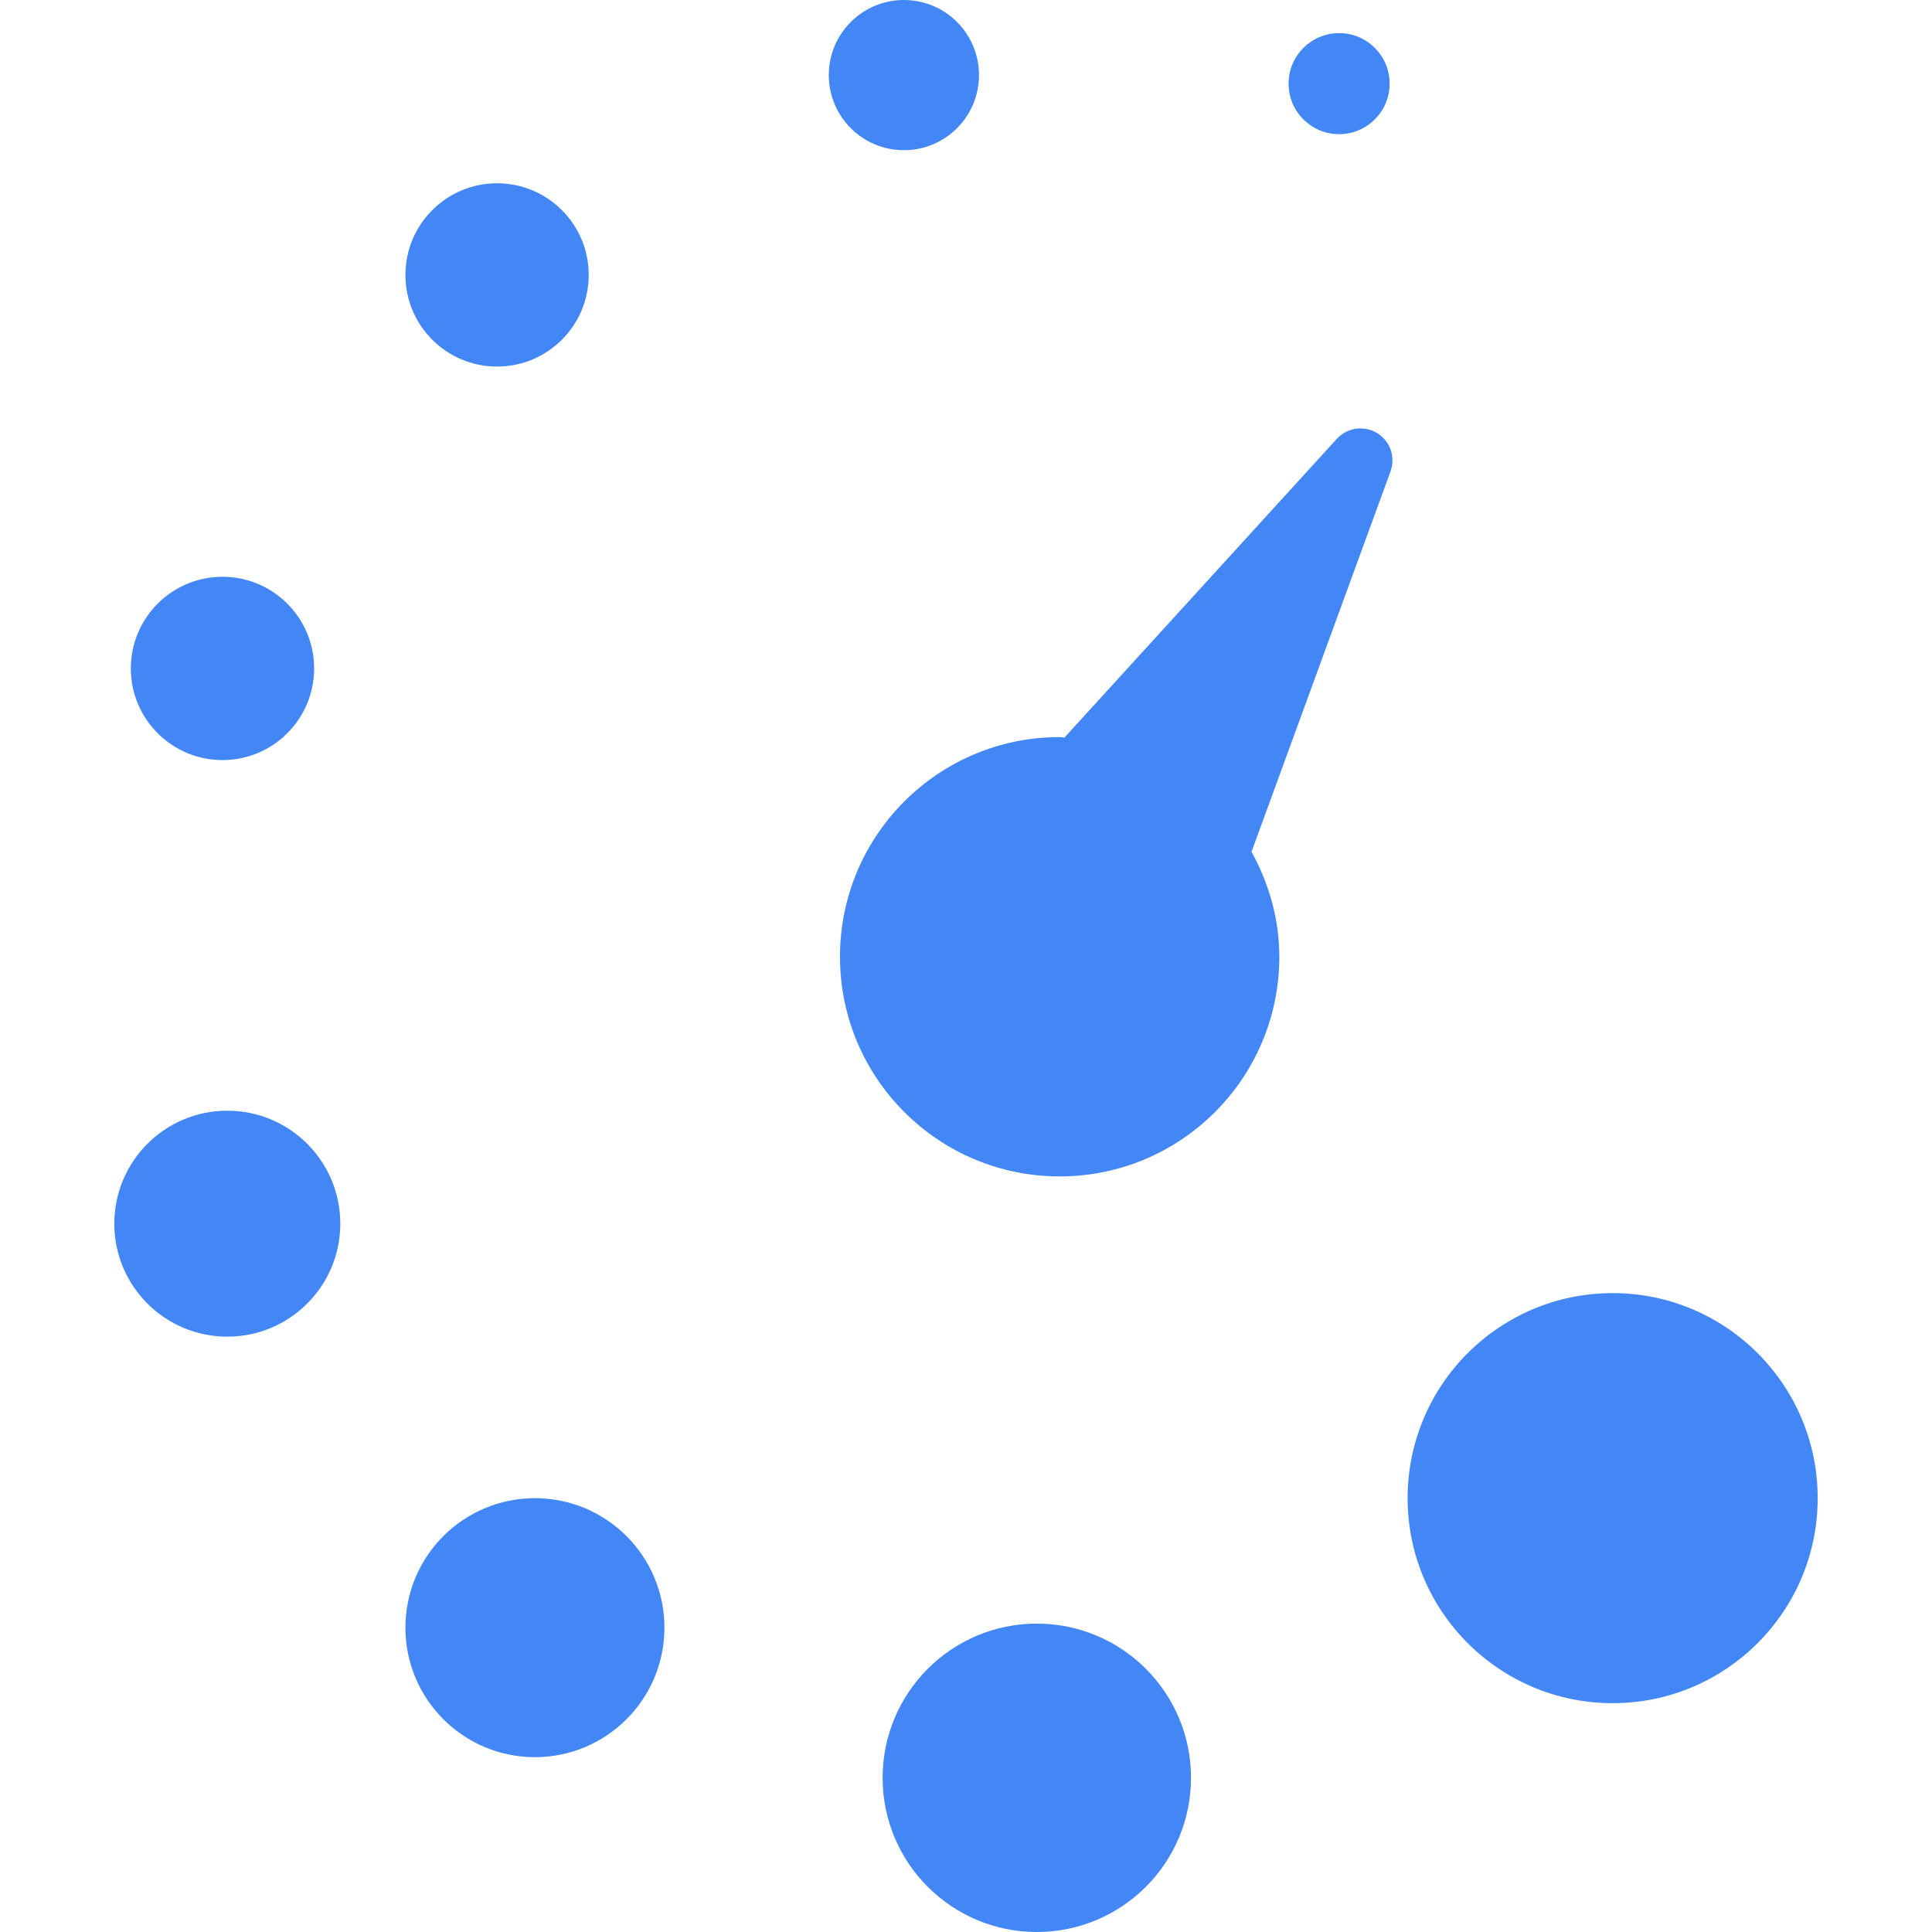 <?xml version="1.0" encoding="iso-8859-1"?>
<!DOCTYPE svg PUBLIC "-//W3C//DTD SVG 1.1//EN" "http://www.w3.org/Graphics/SVG/1.1/DTD/svg11.dtd">
<svg version="1.1" xmlns="http://www.w3.org/2000/svg" xmlns:xlink="http://www.w3.org/1999/xlink" 
	x="0px" y="0px"
	width="694.15px" height="694.15px" viewBox="0 0 694.15 694.15" 
	style="enable-background:new 0 0 694.15 694.15; fill:#4287f5;"
	xml:space="preserve">
<g>
	<g>
		<circle cx="372.516" cy="638.75" r="55.4"/>
		<circle cx="579.411" cy="538.269" r="73.665"/>
		<circle cx="192.194" cy="584.808" r="46.528"/>
		<circle cx="81.67" cy="439.656" r="40.594"/>
		<circle cx="79.935" cy="240.164" r="32.927"/>
		<circle cx="178.593" cy="98.779" r="32.926"/>
		<circle cx="324.762" cy="26.982" r="26.982"/>
		<circle cx="481.129" cy="30.054" r="18.154"/>
		<path d="M480.312,157.671l-97.862,107.332c-0.586-0.022-1.139-0.177-1.724-0.177c-43.589,0-78.924,35.335-78.924,78.913
			c0,43.6,35.335,78.935,78.924,78.935s78.924-35.335,78.924-78.935c0-13.723-3.823-26.462-9.988-37.7l49.941-136.677
			c1.536-4.254,0.497-9.204-3.049-12.453C491.857,152.655,484.587,152.986,480.312,157.671z"/>
	</g>
</g>
</svg>
